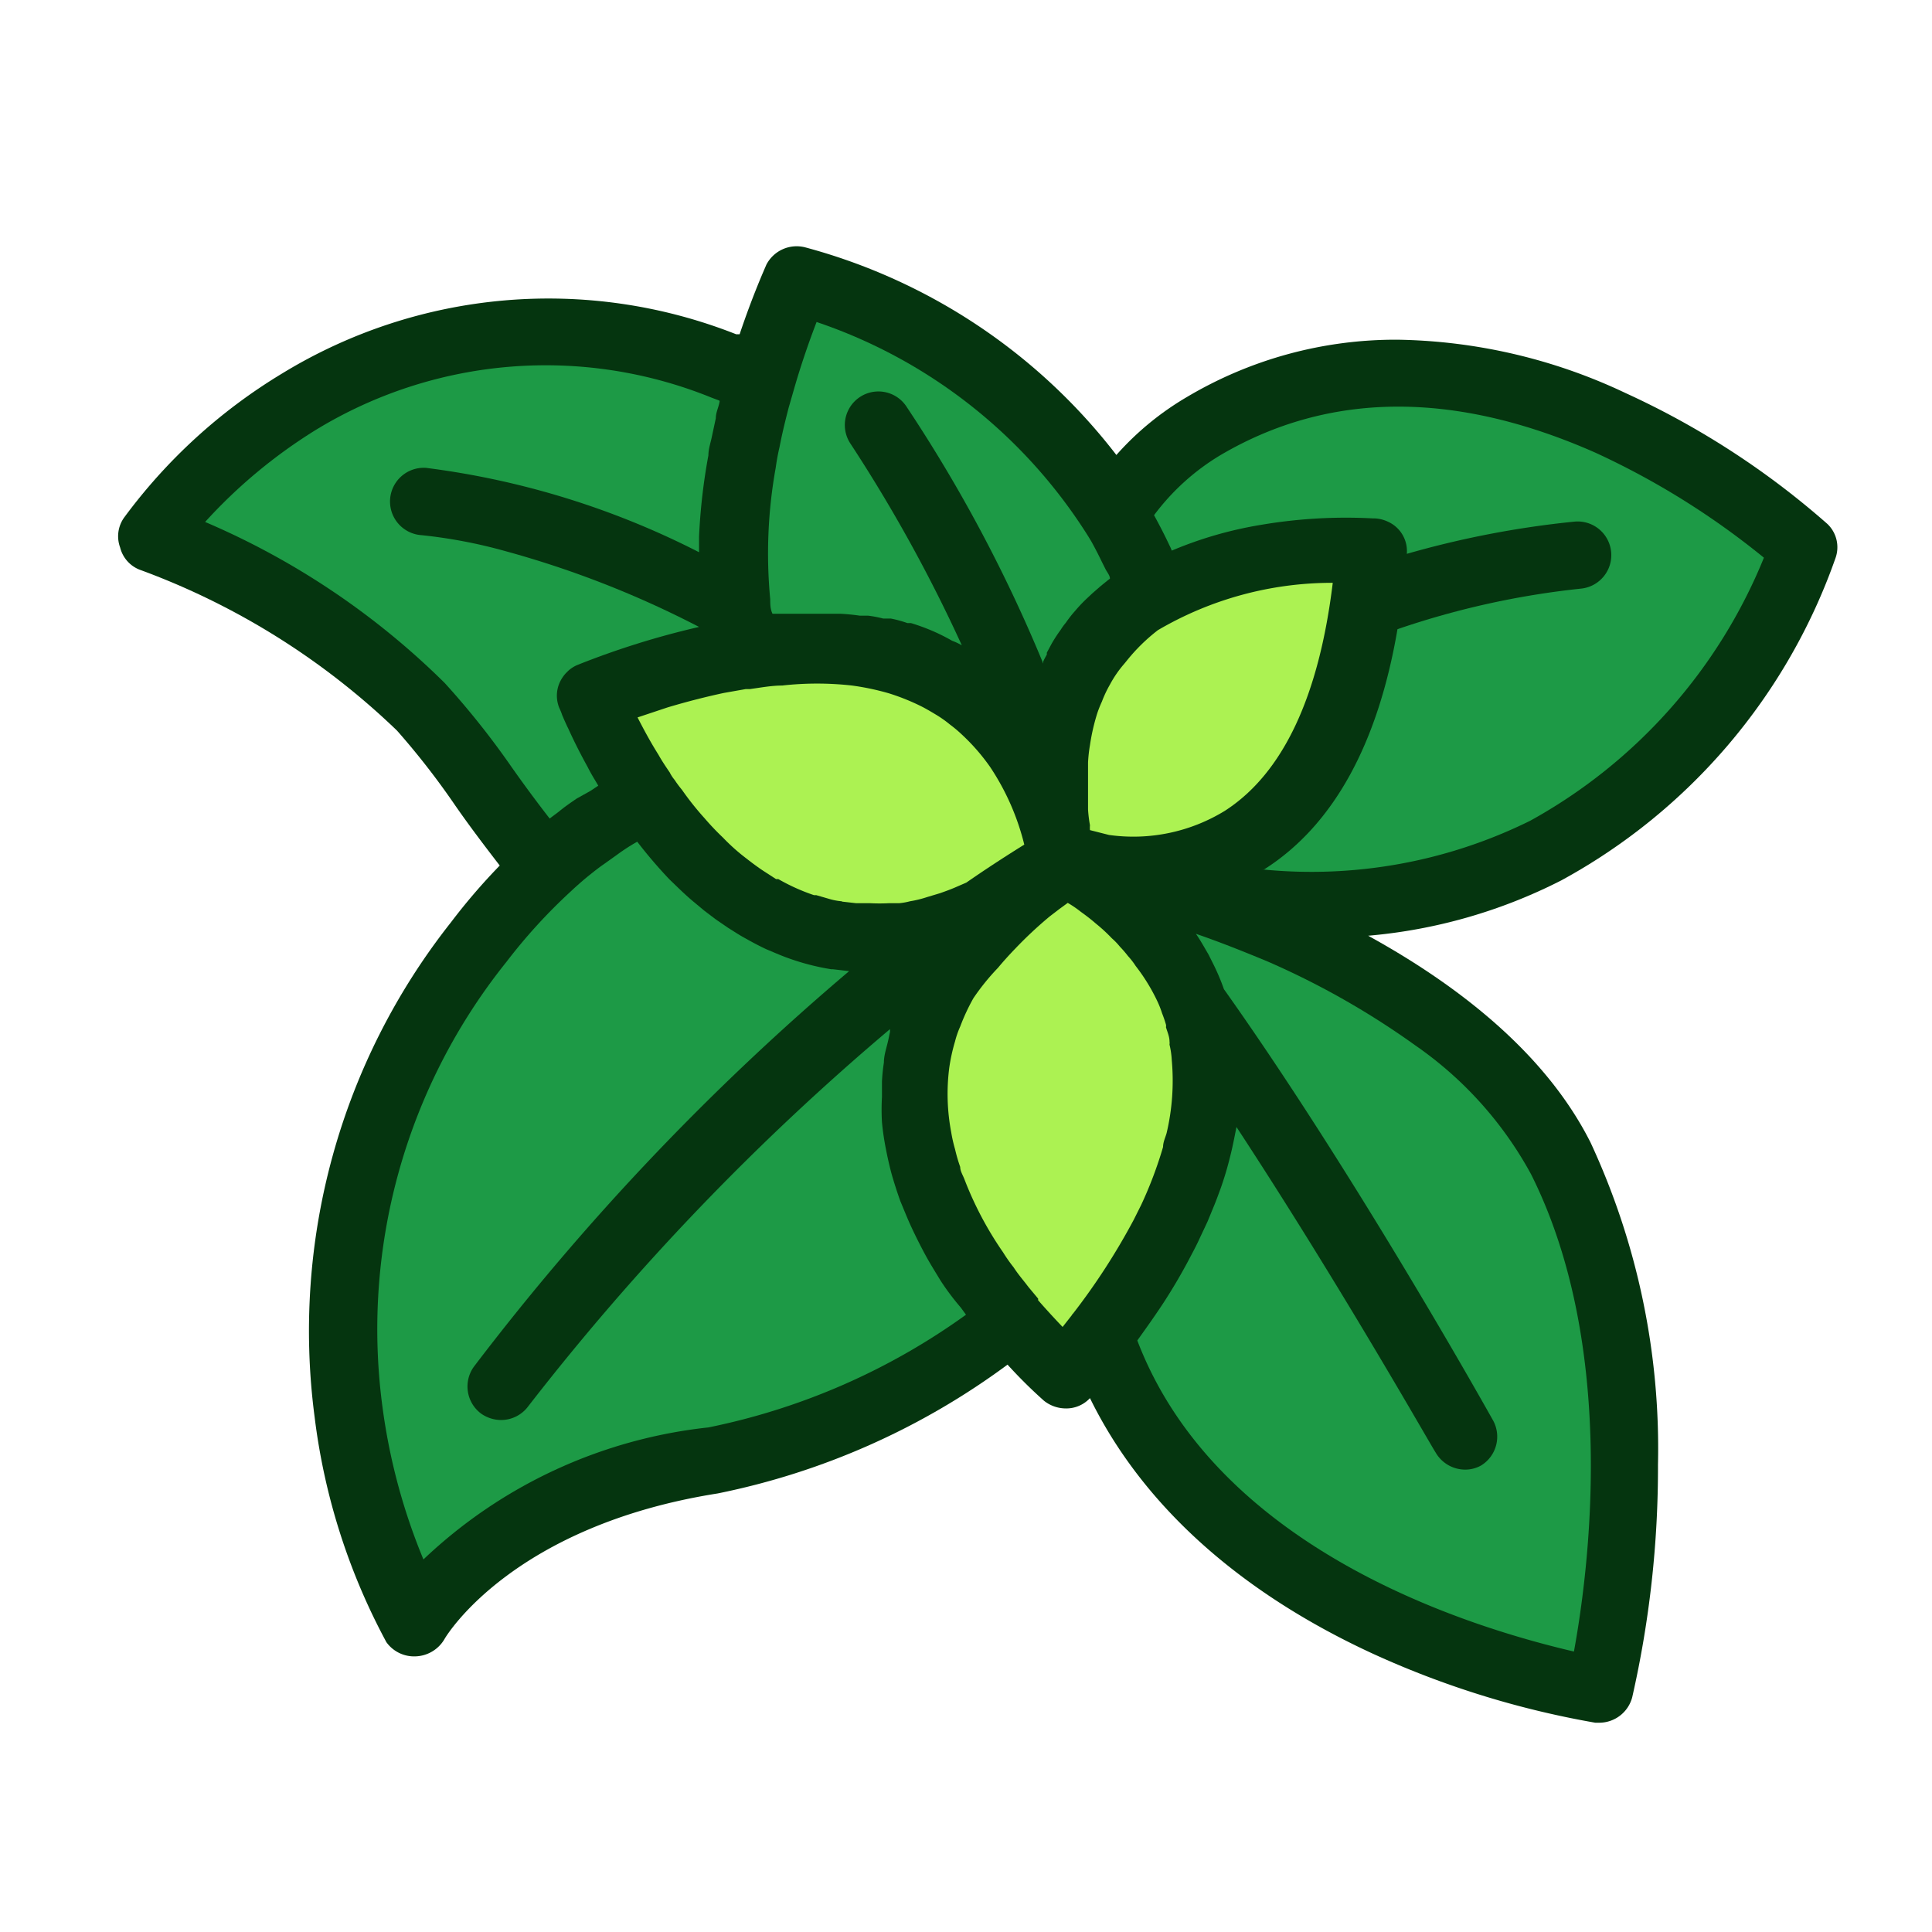 <svg xmlns="http://www.w3.org/2000/svg" viewBox="0 0 60 60"><title>Basil</title><path d="M57,17.34a18.3,18.3,0,0,1-8.51,10,16.26,16.26,0,0,1-6,1.72c2.78,1.53,5.51,3.64,6.91,6.43a22.55,22.55,0,0,1,2.09,10,32.15,32.15,0,0,1-.8,7.22,1.06,1.06,0,0,1-1,.79h-.15a28.21,28.21,0,0,1-6.92-2.15c-4.16-1.92-7.16-4.64-8.77-7.93a1,1,0,0,1-.75.32,1.09,1.09,0,0,1-.68-.24,15,15,0,0,1-1.13-1.12,22.68,22.68,0,0,1-9,4c-6.33,1-8.41,4.38-8.49,4.53a1.08,1.08,0,0,1-.9.53h0A1.06,1.06,0,0,1,12,51,19.81,19.81,0,0,1,9.77,44,20.46,20.46,0,0,1,14,28.65a19,19,0,0,1,1.52-1.77c-.51-.66-1-1.31-1.42-1.92a23.86,23.86,0,0,0-1.77-2.27,22.83,22.83,0,0,0-8-5A1,1,0,0,1,3.73,17a1,1,0,0,1,.12-.92A17,17,0,0,1,8.76,11.6a15.86,15.86,0,0,1,14.1-1.22l.11,0c.42-1.25.79-2.06.83-2.16A1.06,1.06,0,0,1,25,7.68a18.12,18.12,0,0,1,9.67,6.45,9,9,0,0,1,2.19-1.8,12.69,12.69,0,0,1,6.55-1.78,17.12,17.12,0,0,1,7.08,1.66,25.54,25.54,0,0,1,6.26,4.06A1,1,0,0,1,57,17.34Z" style="fill:#05350f"/><path d="M35,20.51l0,0-.09.11a3.47,3.47,0,0,0-.44.64,3.65,3.65,0,0,0-.25.53,3.65,3.65,0,0,0-.14.35,6.34,6.34,0,0,0-.23,1,4.46,4.46,0,0,0-.06.54c0,.17,0,.34,0,.52v.09c0,.17,0,.33,0,.51l0,.34a4.1,4.1,0,0,0,.06.49.77.77,0,0,0,0,.15l.59.15h0a5.43,5.43,0,0,0,3.6-.75c1.8-1.16,2.92-3.54,3.35-7.08a10.7,10.7,0,0,0-5.43,1.47A5.64,5.64,0,0,0,35,20.51Z" style="fill:#acf252"/><path d="M24.49,12.67c-.1.39-.2.79-.28,1.21-.05.21-.09.43-.12.65,0,0,0,0,0,0a15,15,0,0,0-.17,4.08h0c0,.15,0,.3.07.45h0c.2,0,.4,0,.6,0s.41,0,.61,0,.54,0,.81,0h.07a6.2,6.2,0,0,1,.62.06l.26,0a3.55,3.55,0,0,1,.47.09l.24,0a3.8,3.8,0,0,1,.51.14l.11,0a6.42,6.42,0,0,1,.66.24,6,6,0,0,1,.62.31,2,2,0,0,1,.3.14,47.26,47.26,0,0,0-3.45-6.25,1,1,0,1,1,1.72-1.18,46.11,46.11,0,0,1,4.26,8l0-.07a2.12,2.12,0,0,1,.11-.21s0,0,0-.06l.15-.28a4.55,4.55,0,0,1,.28-.43,1.77,1.77,0,0,1,.16-.22,3.65,3.65,0,0,1,.29-.37l0,0a4.59,4.59,0,0,1,.37-.39l.16-.15.24-.21.22-.18.09-.07c0-.1-.09-.2-.14-.3l-.12-.24c-.1-.21-.21-.42-.32-.62l-.11-.18A16,16,0,0,0,25.36,10c-.2.52-.47,1.27-.72,2.15Z" style="fill:#1d9a46"/><path d="M18.34,24.56l.24-.16-.1-.17c-.08-.13-.16-.27-.23-.41-.26-.47-.46-.88-.6-1.19-.07-.14-.13-.28-.19-.42a1.67,1.67,0,0,0-.08-.2,1,1,0,0,1,0-.81,1.12,1.12,0,0,1,.19-.29l.08-.08a1,1,0,0,1,.31-.19,25.73,25.73,0,0,1,3.75-1.17h0a30.5,30.5,0,0,0-6-2.35,15.6,15.6,0,0,0-2.62-.5,1,1,0,0,1,.14-2.09,25.68,25.68,0,0,1,8.48,2.62h0c0-.17,0-.33,0-.49A18.37,18.37,0,0,1,22,14.14c0-.2.07-.39.11-.59l.12-.56c0-.17.08-.33.11-.48s0,0,0-.07l-.24-.09a13.7,13.7,0,0,0-12.29,1,16.06,16.06,0,0,0-3.44,2.86,23.93,23.93,0,0,1,7.44,5,25.39,25.39,0,0,1,2,2.5q.6.86,1.26,1.71l.28-.21c.18-.15.37-.28.56-.41Z" style="fill:#1d9a46"/><path d="M29.21,39.77h0c-.17-.28-.34-.55-.49-.83s-.29-.56-.42-.84-.23-.54-.34-.8a.08.08,0,0,1,0,0q-.15-.42-.27-.84a0,0,0,0,1,0,0c-.07-.26-.13-.53-.18-.79a8.11,8.11,0,0,1-.12-.82,6.79,6.79,0,0,1,0-.78v0c0-.16,0-.32,0-.48a5.61,5.61,0,0,1,.06-.59c0-.2.06-.39.11-.59s.05-.24.08-.36l0-.09A77.29,77.29,0,0,0,16.4,43.68a1.05,1.05,0,0,1-.84.42,1.09,1.09,0,0,1-.62-.2,1.05,1.05,0,0,1-.22-1.46A77.82,77.82,0,0,1,26.37,30.16l-.51-.06h-.05a7.35,7.35,0,0,1-1.63-.46l-.38-.16c-.28-.13-.55-.28-.83-.44l-.35-.22-.38-.26-.37-.28-.36-.3c-.25-.21-.48-.44-.72-.67a14.74,14.74,0,0,1-1-1.17,5.93,5.93,0,0,0-.62.4l-.42.3c-.16.11-.31.23-.46.35s-.38.32-.56.49l0,0h0a16.94,16.94,0,0,0-2,2.19,18.22,18.22,0,0,0-3.85,13.84,18.8,18.8,0,0,0,1.27,4.72A15.2,15.2,0,0,1,22,44.33a20.72,20.72,0,0,0,8-3.5l-.16-.22Q29.48,40.19,29.21,39.77Z" style="fill:#1d9a46"/><path d="M26.15,28l.44.05.44,0a5.59,5.59,0,0,0,.57,0l.32,0a2,2,0,0,0,.34-.06,3.41,3.41,0,0,0,.53-.13l.4-.12c.17-.06.34-.12.52-.2l.3-.13c.59-.41,1.19-.8,1.8-1.18a7.62,7.62,0,0,0-1.06-2.41,6.28,6.28,0,0,0-.87-1,4,4,0,0,0-.38-.32,3.47,3.47,0,0,0-.44-.31c-.15-.09-.3-.18-.46-.26h0a6.85,6.85,0,0,0-1-.4,7.92,7.92,0,0,0-1.14-.24,9.71,9.71,0,0,0-2.17,0c-.32,0-.64.06-1,.11h-.07l-.06,0-.68.12h0c-.56.12-1.15.27-1.75.45l-.93.31c.2.39.41.78.65,1.16.1.18.22.36.35.55a1.14,1.14,0,0,0,.15.23s0,0,0,0a3.55,3.55,0,0,0,.23.31,9,9,0,0,0,.7.88,8.08,8.08,0,0,0,.57.6,6.2,6.2,0,0,0,.6.55c.23.18.46.36.71.52l.34.22.07,0a6.17,6.17,0,0,0,1.11.5l.07,0,.38.11a1.86,1.86,0,0,0,.41.08Z" style="fill:#acf252"/><path d="M37.91,14.13A7.15,7.15,0,0,0,35.84,16c.17.31.33.62.48.94a1.11,1.11,0,0,1,.07.16,12.16,12.16,0,0,1,2.77-.8,15.72,15.72,0,0,1,3.49-.2h.06a1.07,1.07,0,0,1,.39.1,1,1,0,0,1,.59,1v0h0a29.56,29.56,0,0,1,5.2-1,1,1,0,1,1,.21,2.08,25.94,25.94,0,0,0-5.7,1.26c-.61,3.58-2,6.1-4.14,7.46l-.06,0a15.33,15.33,0,0,0,8.32-1.51,16.36,16.36,0,0,0,7.26-8.17,24.42,24.42,0,0,0-5.23-3.26C45.19,12.13,41.28,12.15,37.91,14.13Z" style="fill:#1d9a46"/><path d="M37.14,29c.14.2.26.42.39.64l.13.26a6.74,6.74,0,0,1,.35.82,0,0,0,0,1,0,0h0c4.14,5.83,8.3,13.29,8.34,13.36A1.05,1.05,0,0,1,46,45.51a1,1,0,0,1-.5.13,1.06,1.06,0,0,1-.92-.54C44.5,45,41.68,40,38.4,35c-.06.3-.12.62-.2.93a10.26,10.26,0,0,1-.3,1c-.06.16-.12.33-.19.5l-.21.51-.24.51c-.08.18-.17.35-.26.52a17.24,17.24,0,0,1-.88,1.51c-.25.38-.52.76-.8,1.15,2.55,6.69,10.74,9,13.56,9.66.46-2.51,1.37-9.43-1.33-14.82a11.6,11.6,0,0,0-3.59-4,24.93,24.93,0,0,0-4.57-2.6C38.6,29.54,37.84,29.24,37.14,29Z" style="fill:#1d9a46"/><path d="M33.32,40.8a20.46,20.46,0,0,0,1.89-2.92l.23-.46a12.58,12.58,0,0,0,.68-1.8c0-.15.07-.29.11-.43a7.1,7.1,0,0,0,.16-2.27,2.65,2.65,0,0,0-.07-.48.34.34,0,0,0,0-.1v0c0-.15-.07-.3-.11-.44a.19.19,0,0,0,0-.08,3.59,3.59,0,0,0-.12-.35,3,3,0,0,0-.14-.36A5.86,5.86,0,0,0,35.27,30a2.34,2.34,0,0,0-.24-.31,3.47,3.47,0,0,0-.25-.29,2.09,2.09,0,0,0-.25-.26,5.12,5.12,0,0,0-.5-.46c-.16-.14-.32-.26-.46-.36a3.35,3.35,0,0,0-.41-.28l0,0-.26.19-.3.23a12.65,12.65,0,0,0-1.07,1q-.29.3-.54.6A7.08,7.08,0,0,0,30.23,31l0,0a6.35,6.35,0,0,0-.41.88,2.8,2.8,0,0,0-.16.46,5.71,5.71,0,0,0-.18.82,6.37,6.37,0,0,0,.06,2,4.54,4.54,0,0,0,.12.53,5,5,0,0,0,.16.55c0,.13.08.25.13.38a10.71,10.71,0,0,0,1.2,2.27,5,5,0,0,0,.33.47c.11.17.24.33.36.48l.1.13.3.36s0,0,0,.05c.28.32.54.6.76.83l.29-.37A.08.08,0,0,1,33.32,40.8Z" style="fill:#acf252"/></svg>
